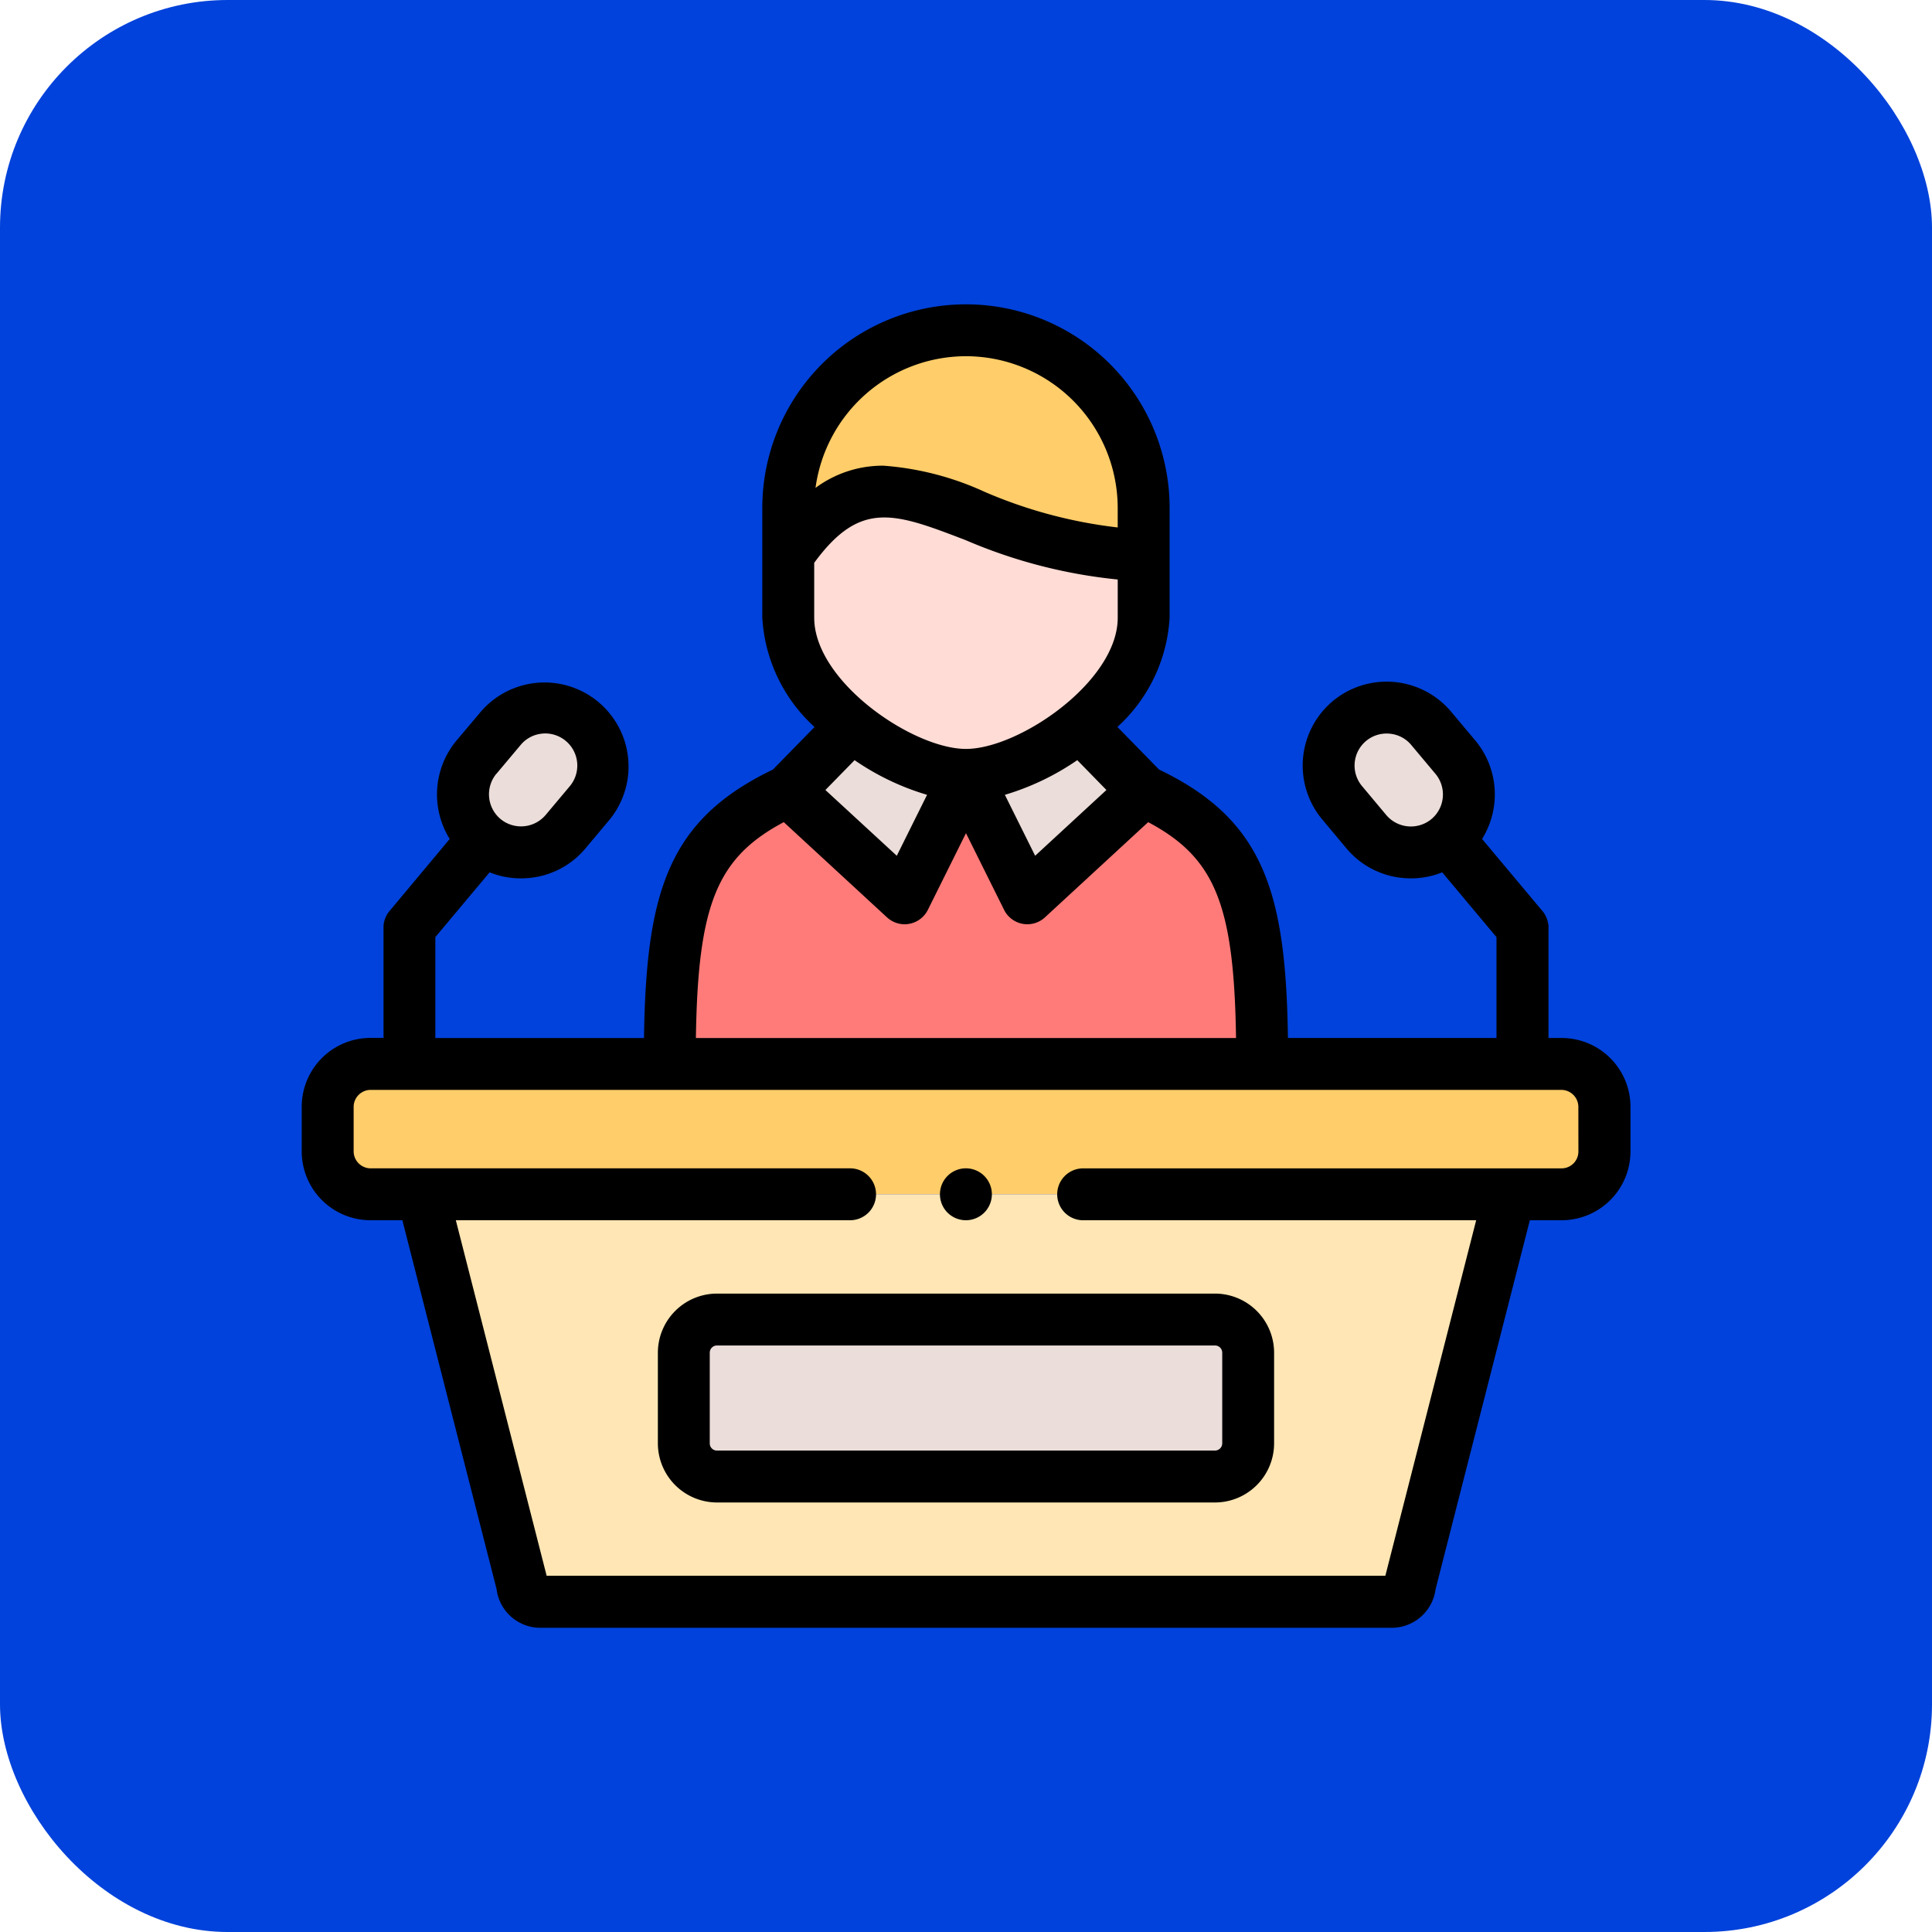 <svg xmlns="http://www.w3.org/2000/svg" width="84.854" height="84.854" viewBox="0 0 84.854 84.854">
  <g id="Grupo_1117963" data-name="Grupo 1117963" transform="translate(-210 -517)">
    <rect id="Image_Place_Holder" data-name="Image Place Holder" width="84.854" height="84.854" rx="10" transform="translate(210 517)" fill="#0042db"/>
    <g id="Grupo_1119339" data-name="Grupo 1119339" transform="translate(223.252 529.366)">
      <g id="Grupo_1119328" data-name="Grupo 1119328" transform="translate(21.368 2.14)">
        <path id="Trazado_970176" data-name="Trazado 970176" d="M195.307,11a7.829,7.829,0,0,0-7.8,7.805V20.85c4.284-6.2,7.717-.023,15.609,0V18.805A7.827,7.827,0,0,0,195.307,11Z" transform="translate(-187.502 -11)" fill="#ffcd69" fill-rule="evenodd"/>
      </g>
      <g id="Grupo_1119329" data-name="Grupo 1119329" transform="translate(21.369 9.228)">
        <path id="Trazado_970177" data-name="Trazado 970177" d="M203.112,75.961c-7.892-.023-11.326-6.2-15.609,0v2.775c0,1.77,1.218,3.479,2.794,4.752a6.92,6.92,0,0,0,10.024,0c1.573-1.273,2.791-2.982,2.791-4.752V75.961Z" transform="translate(-187.503 -73.199)" fill="#ffdcd5" fill-rule="evenodd"/>
      </g>
      <g id="Grupo_1119330" data-name="Grupo 1119330" transform="translate(21.369 19.517)">
        <path id="Trazado_970178" data-name="Trazado 970178" d="M190.3,163.485l-2.794,2.856,5.111,4.714,2.694-5.421A8.914,8.914,0,0,1,190.3,163.485Z" transform="translate(-187.502 -163.485)" fill="#ebddd9" fill-rule="evenodd"/>
      </g>
      <g id="Grupo_1119331" data-name="Grupo 1119331" transform="translate(16.164 21.666)">
        <path id="Trazado_970179" data-name="Trazado 970179" d="M152.152,187.758l-5.11-4.714c-4.5,2.084-5.2,4.959-5.2,11.989h26.018c0-7.03-.7-9.905-5.2-11.989l-5.11,4.714-2.694-5.421Z" transform="translate(-141.837 -182.337)" fill="#ff7b79" fill-rule="evenodd"/>
      </g>
      <g id="Grupo_1119332" data-name="Grupo 1119332" transform="translate(29.173 19.517)">
        <path id="Trazado_970180" data-name="Trazado 970180" d="M261,163.485a8.923,8.923,0,0,1-5.014,2.148l2.694,5.421,5.11-4.714Z" transform="translate(-255.986 -163.485)" fill="#ebddd9" fill-rule="evenodd"/>
      </g>
      <g id="Grupo_1119333" data-name="Grupo 1119333" transform="translate(1.288 34.362)">
        <path id="Trazado_970181" data-name="Trazado 970181" d="M26.18,293.745H13.035A1.883,1.883,0,0,0,11.3,294.9v3.424a1.883,1.883,0,0,0,1.731,1.15h52.31a1.884,1.884,0,0,0,1.88-1.88v-1.964a1.886,1.886,0,0,0-1.88-1.88H26.18Z" transform="translate(-11.304 -293.745)" fill="#ffcd69" fill-rule="evenodd"/>
      </g>
      <g id="Grupo_1119334" data-name="Grupo 1119334" transform="translate(5.3 40.087)">
        <path id="Trazado_970182" data-name="Trazado 970182" d="M94.259,343.979H46.51l4.358,17.058c.139.549.3.837.8.837H89.1c.5,0,.659-.287.8-.837ZM57.991,354.921v-3.99a1.455,1.455,0,0,1,1.454-1.451h21.88a1.457,1.457,0,0,1,1.454,1.451v3.99a1.458,1.458,0,0,1-1.454,1.454H59.445a1.456,1.456,0,0,1-1.454-1.454Z" transform="translate(-46.51 -343.979)" fill="#ffe6b4" fill-rule="evenodd"/>
      </g>
      <g id="Grupo_1119335" data-name="Grupo 1119335" transform="translate(16.781 45.589)">
        <path id="Trazado_970183" data-name="Trazado 970183" d="M170.584,392.256H148.7a1.455,1.455,0,0,0-1.454,1.451v3.99a1.456,1.456,0,0,0,1.454,1.454h21.88a1.458,1.458,0,0,0,1.454-1.454v-3.99A1.457,1.457,0,0,0,170.584,392.256Z" transform="translate(-147.251 -392.256)" fill="#ebddd9" fill-rule="evenodd"/>
      </g>
      <g id="Grupo_1119336" data-name="Grupo 1119336" transform="translate(7.087 18.711)">
        <path id="Trazado_970184" data-name="Trazado 970184" d="M63.843,157.32l-1.063,1.266a2.55,2.55,0,1,0,3.909,3.276l1.063-1.266a2.55,2.55,0,1,0-3.909-3.276Z" transform="translate(-62.189 -156.41)" fill="#ebddd9" fill-rule="evenodd"/>
      </g>
      <g id="Grupo_1119337" data-name="Grupo 1119337" transform="translate(45.107 18.711)">
        <path id="Trazado_970185" data-name="Trazado 970185" d="M396.7,157a2.559,2.559,0,0,0-.313,3.592l1.06,1.266a2.55,2.55,0,1,0,3.909-3.276L400.3,157.32A2.556,2.556,0,0,0,396.7,157Z" transform="translate(-395.797 -156.41)" fill="#ebddd9" fill-rule="evenodd"/>
      </g>
      <g id="Grupo_1119338" data-name="Grupo 1119338" transform="translate(0 1)">
        <path id="Trazado_970186" data-name="Trazado 970186" d="M137.251,384.845v3.99a2.6,2.6,0,0,0,2.593,2.594h21.879a2.6,2.6,0,0,0,2.593-2.594v-3.99a2.6,2.6,0,0,0-2.593-2.59H139.844A2.6,2.6,0,0,0,137.251,384.845Zm24.787,0v3.99a.318.318,0,0,1-.314.314H139.844a.314.314,0,0,1-.314-.314v-3.99a.317.317,0,0,1,.314-.311h21.879A.317.317,0,0,1,162.038,384.845Z" transform="translate(-121.609 -338.806)"/>
        <path id="Trazado_970187" data-name="Trazado 970187" d="M55.33,33.223h-.572V28.368a.529.529,0,0,0-.018-.185,1.132,1.132,0,0,0-.248-.536l-2.651-3.165a3.7,3.7,0,0,0-.3-4.328l-1.061-1.264a3.7,3.7,0,0,0-5.2-.46h0a3.693,3.693,0,0,0-.454,5.2l1.06,1.267a3.664,3.664,0,0,0,2.5,1.3q.167.015.332.015a3.664,3.664,0,0,0,1.372-.265l2.384,2.846v4.429H43.314c-.091-6.4-1.054-9.58-5.66-11.789l-1.829-1.871a7.036,7.036,0,0,0,2.293-4.8V9.945a8.944,8.944,0,1,0-17.889,0v4.82a7.037,7.037,0,0,0,2.294,4.8l-1.83,1.87c-4.606,2.209-5.569,5.388-5.66,11.789H5.868V28.793l2.384-2.846a3.666,3.666,0,0,0,1.373.265q.167,0,.336-.015a3.654,3.654,0,0,0,2.5-1.3l1.062-1.266a3.69,3.69,0,0,0-5.654-4.742L6.8,20.157a3.7,3.7,0,0,0-.3,4.325L3.855,27.648a1.134,1.134,0,0,0-.262.654c0,.018,0,.037,0,.059,0,0,0,.009,0,.014s0,0,0,0v4.844H3.019A3.023,3.023,0,0,0,0,36.243v1.964a3.023,3.023,0,0,0,3.02,3.02h1.4l4.138,16.2a1.937,1.937,0,0,0,1.906,1.7H47.89A1.945,1.945,0,0,0,49.8,57.427l4.139-16.2h1.4a3.023,3.023,0,0,0,3.02-3.02V36.243a3.023,3.023,0,0,0-3.02-3.02Zm-5.71-9.617a1.416,1.416,0,0,1-1.986-.174l-1.061-1.268a1.406,1.406,0,0,1,1.205-2.307,1.393,1.393,0,0,1,.955.5l1.062,1.266A1.412,1.412,0,0,1,49.62,23.606ZM8.551,21.62l1.064-1.267a1.4,1.4,0,0,1,.957-.5q.064-.006.128-.006a1.411,1.411,0,0,1,1.077,2.313l-1.065,1.269a1.416,1.416,0,0,1-1.984.174,1.417,1.417,0,0,1-.177-1.988ZM29.173,3.279a6.673,6.673,0,0,1,6.665,6.666V10.8a20.679,20.679,0,0,1-5.847-1.565,12.884,12.884,0,0,0-4.446-1.148,4.958,4.958,0,0,0-2.979.975,6.676,6.676,0,0,1,6.607-5.783ZM22.508,14.765V12.354c2.03-2.772,3.52-2.2,6.666-.991a22.516,22.516,0,0,0,6.665,1.723v1.68c0,2.8-4.334,5.761-6.665,5.761s-6.665-2.961-6.665-5.761Zm12.835,7.566-3.131,2.888-1.33-2.676a11.254,11.254,0,0,0,3.18-1.523Zm-7.878.212-1.33,2.676L23,22.331l1.282-1.31A11.248,11.248,0,0,0,27.464,22.543Zm-6.293,1.2,4.535,4.183a1.14,1.14,0,0,0,1.793-.331l1.674-3.368,1.674,3.368a1.14,1.14,0,0,0,1.793.331l4.535-4.183c2.94,1.562,3.772,3.627,3.859,9.481H17.312c.088-5.854.919-7.918,3.859-9.481Zm34.9,14.465a.741.741,0,0,1-.74.741H34.287a1.14,1.14,0,0,0,0,2.279H51.582L47.593,56.842H10.757L6.768,41.227H24.05a1.14,1.14,0,1,0,0-2.279H3.02a.75.75,0,0,1-.74-.741V36.243a.75.75,0,0,1,.74-.741H55.33a.75.75,0,0,1,.74.741Z" transform="translate(0 -1)"/>
        <path id="Trazado_970188" data-name="Trazado 970188" d="M247.1,336.258h0a1.14,1.14,0,1,0-1.143-1.14A1.138,1.138,0,0,0,247.1,336.258Z" transform="translate(-217.926 -296.031)"/>
      </g>
    </g>
  </g>
</svg>

